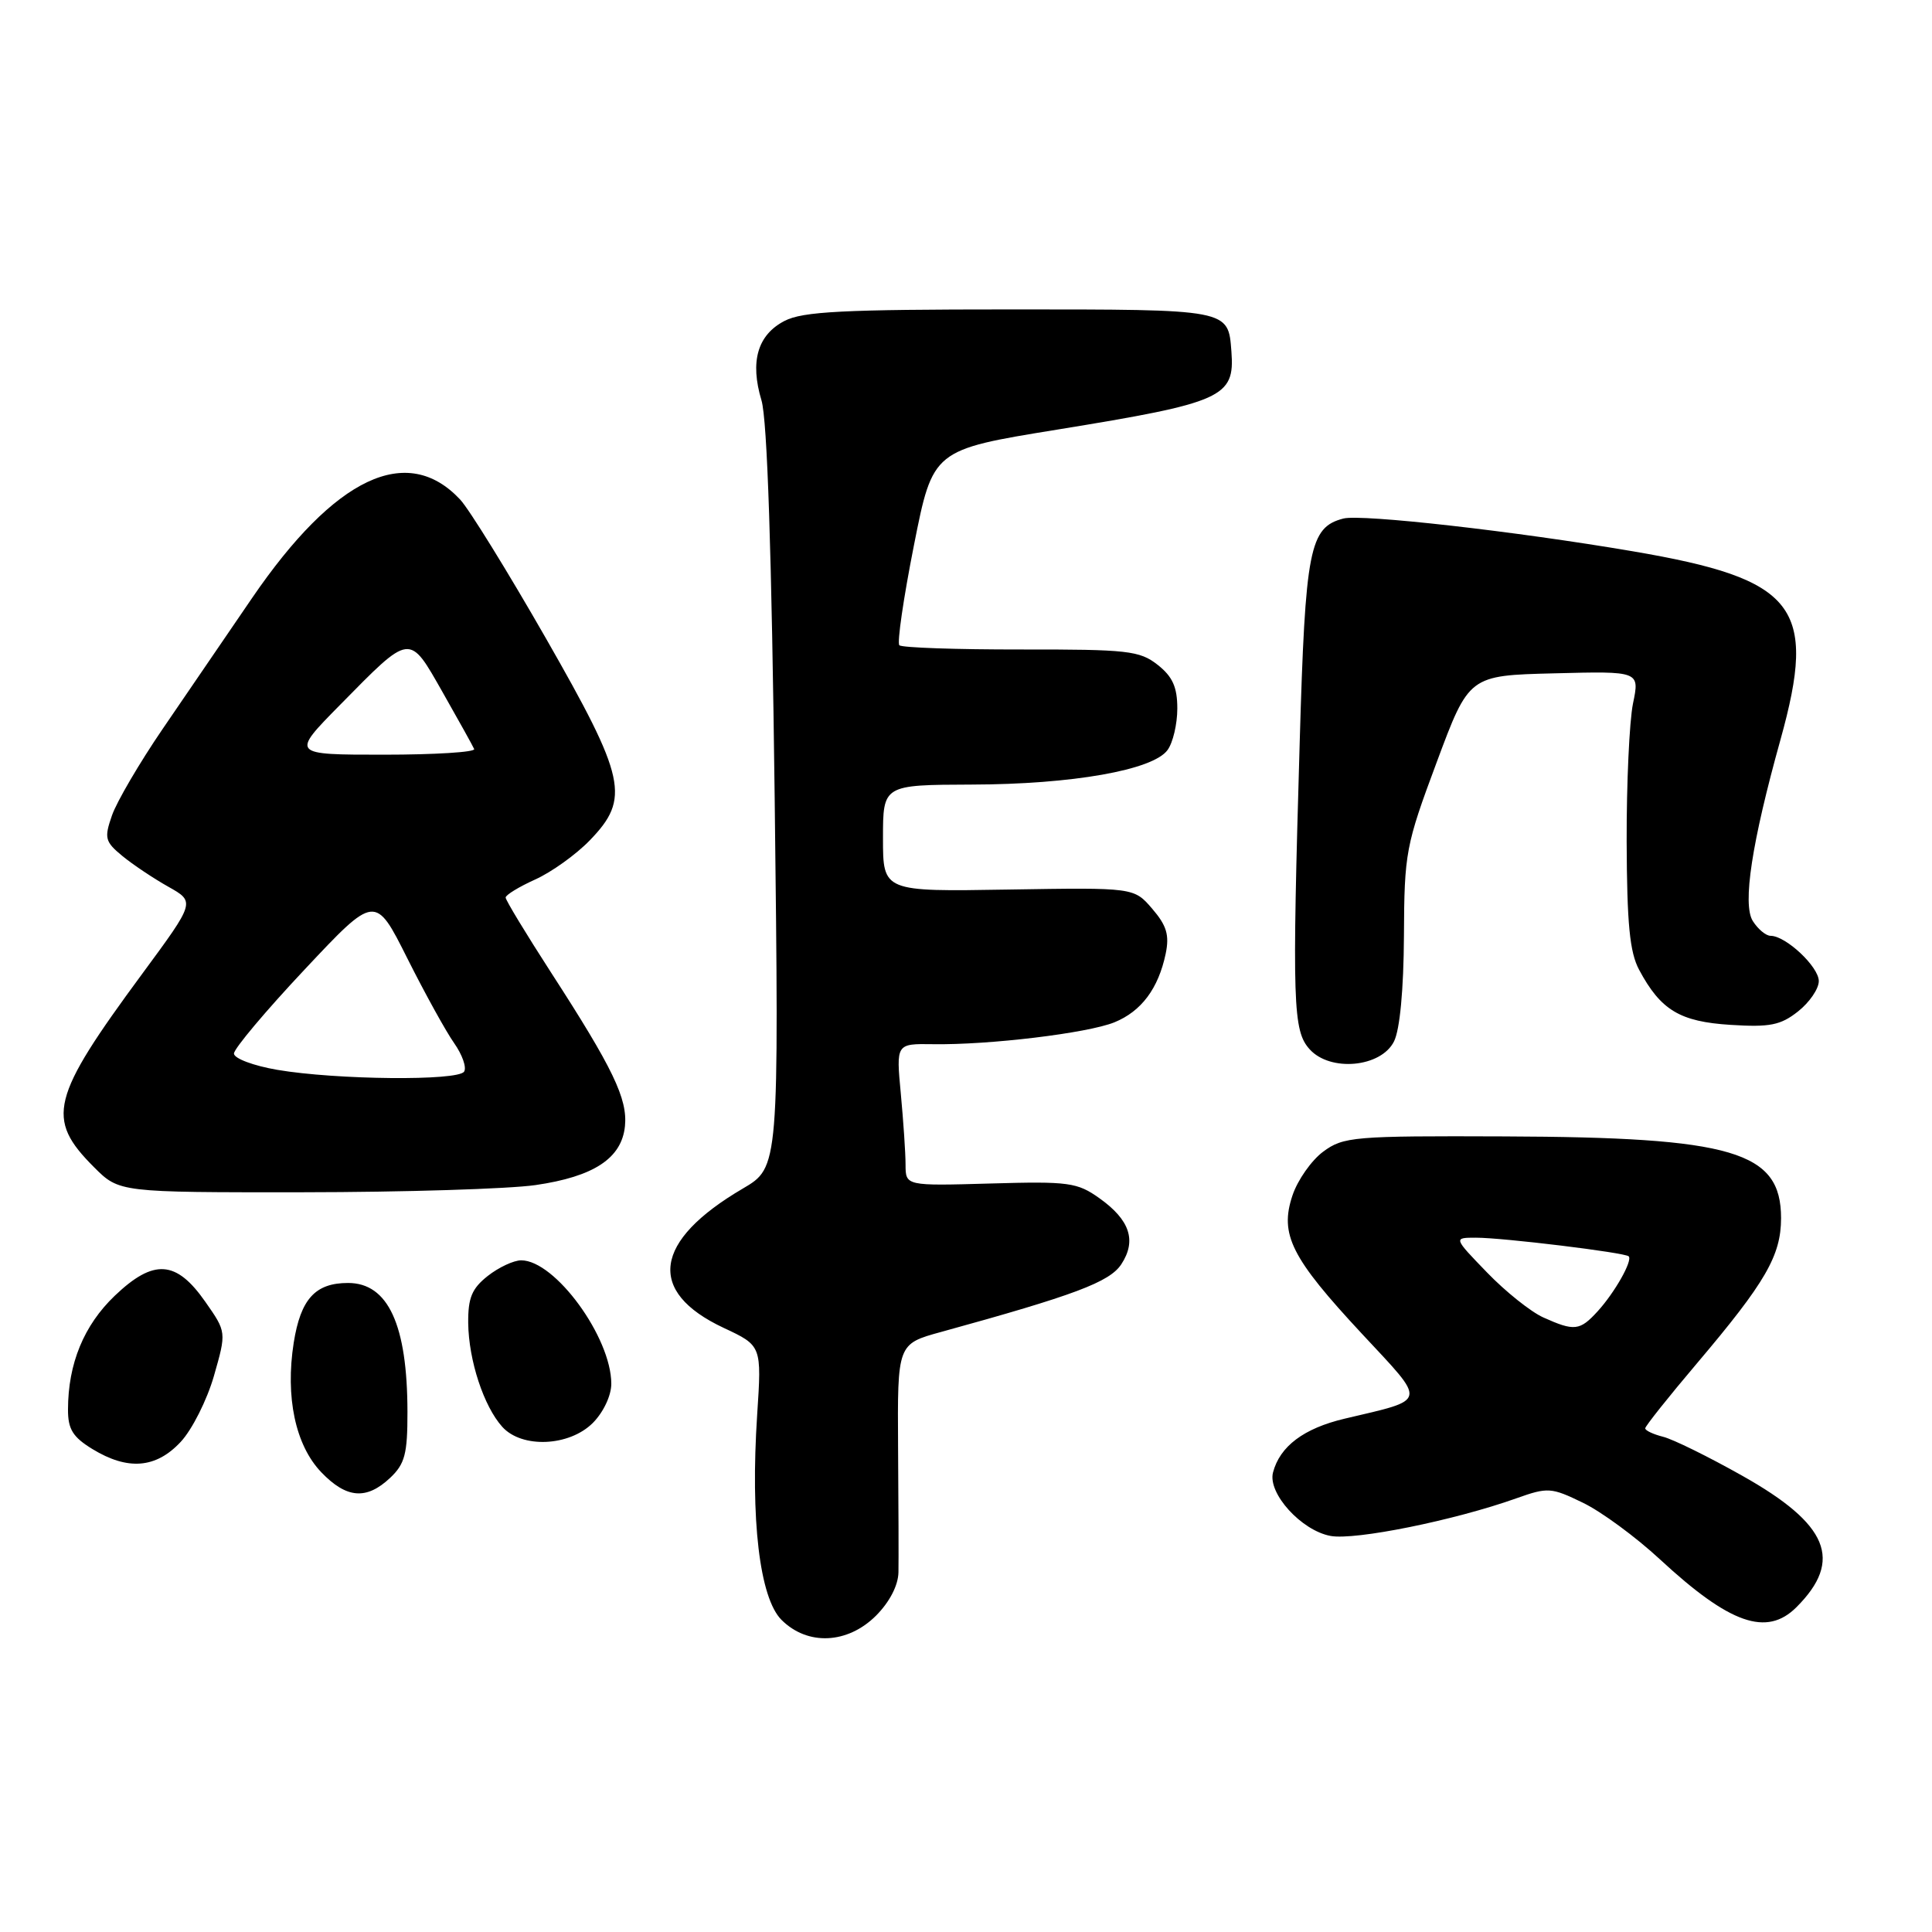 <?xml version="1.0" encoding="UTF-8" standalone="no"?>
<!DOCTYPE svg PUBLIC "-//W3C//DTD SVG 1.1//EN" "http://www.w3.org/Graphics/SVG/1.1/DTD/svg11.dtd" >
<svg xmlns="http://www.w3.org/2000/svg" xmlns:xlink="http://www.w3.org/1999/xlink" version="1.1" viewBox="0 0 256 256">
 <g >
 <path fill="currentColor"
d=" M 116.08 214.08 C 117.88 212.27 119.02 210.07 119.05 208.33 C 119.08 206.77 119.06 199.33 119.00 191.79 C 118.91 178.08 118.91 178.08 124.70 176.49 C 142.40 171.62 147.03 169.88 148.58 167.52 C 150.63 164.39 149.72 161.65 145.69 158.78 C 142.75 156.68 141.63 156.52 131.25 156.82 C 120.00 157.14 120.00 157.14 119.99 154.32 C 119.99 152.77 119.70 148.53 119.36 144.89 C 118.74 138.29 118.74 138.29 123.62 138.36 C 131.06 138.48 144.12 136.90 147.67 135.46 C 151.24 134.00 153.49 130.99 154.46 126.37 C 154.97 123.90 154.59 122.64 152.68 120.42 C 150.26 117.60 150.26 117.60 133.63 117.87 C 117.00 118.15 117.00 118.15 117.00 111.07 C 117.00 104.00 117.00 104.00 128.75 103.96 C 142.07 103.93 152.77 102.04 154.70 99.39 C 155.42 98.42 156.00 95.94 156.00 93.88 C 156.00 91.04 155.37 89.65 153.39 88.09 C 151.01 86.22 149.42 86.04 135.26 86.06 C 126.73 86.07 119.49 85.82 119.17 85.50 C 118.85 85.18 119.72 79.23 121.10 72.26 C 123.61 59.60 123.61 59.60 140.06 56.93 C 162.03 53.36 163.63 52.65 163.17 46.60 C 162.74 40.94 163.04 41.00 133.83 41.00 C 111.71 41.00 106.38 41.27 103.96 42.52 C 100.38 44.37 99.35 47.90 100.90 53.05 C 101.67 55.63 102.25 73.25 102.65 105.80 C 103.23 154.67 103.23 154.67 98.43 157.49 C 86.57 164.44 85.65 171.15 95.89 175.95 C 100.93 178.31 100.93 178.31 100.33 187.44 C 99.42 201.31 100.65 211.74 103.55 214.64 C 107.00 218.09 112.30 217.85 116.08 214.08 Z  M 238.04 212.96 C 244.26 206.74 242.29 201.97 230.87 195.55 C 226.40 193.03 221.67 190.70 220.37 190.38 C 219.06 190.05 218.00 189.55 218.00 189.26 C 218.00 188.98 221.09 185.09 224.88 180.62 C 233.95 169.91 235.99 166.38 236.00 161.42 C 236.00 152.56 229.67 150.69 199.33 150.58 C 179.35 150.50 178.01 150.62 175.33 152.60 C 173.78 153.75 171.94 156.36 171.26 158.40 C 169.53 163.57 171.08 166.65 180.48 176.75 C 189.14 186.05 189.28 185.35 178.18 187.98 C 172.76 189.26 169.59 191.64 168.68 195.11 C 167.96 197.87 172.44 202.81 176.31 203.52 C 179.55 204.12 192.72 201.46 200.91 198.54 C 205.10 197.05 205.54 197.08 209.74 199.12 C 212.17 200.29 216.77 203.67 219.96 206.63 C 229.21 215.19 234.10 216.90 238.04 212.96 Z  M 51.69 195.83 C 53.65 193.98 54.00 192.66 53.99 187.08 C 53.98 175.54 51.43 170.00 46.12 170.00 C 41.77 170.00 39.84 172.13 38.92 177.91 C 37.79 185.11 39.14 191.50 42.57 195.08 C 45.91 198.56 48.55 198.78 51.69 195.83 Z  M 23.94 191.06 C 25.45 189.45 27.43 185.51 28.35 182.31 C 30.01 176.50 30.01 176.50 27.21 172.50 C 23.35 166.97 20.37 166.77 15.21 171.69 C 11.11 175.61 9.02 180.69 9.01 186.76 C 9.00 189.38 9.65 190.42 12.25 192.01 C 16.94 194.87 20.67 194.57 23.94 191.06 Z  M 78.55 188.55 C 79.95 187.14 81.00 184.93 81.00 183.36 C 81.00 177.21 73.55 167.00 69.06 167.00 C 68.07 167.00 66.08 167.93 64.63 169.07 C 62.52 170.74 62.01 171.97 62.04 175.32 C 62.10 180.25 64.10 186.35 66.56 189.07 C 69.16 191.94 75.42 191.67 78.55 188.55 Z  M 70.95 157.03 C 78.69 155.91 82.38 153.48 82.81 149.22 C 83.17 145.60 81.23 141.56 73.04 128.90 C 69.72 123.76 67.00 119.28 67.00 118.93 C 67.00 118.59 68.76 117.51 70.91 116.54 C 73.07 115.57 76.32 113.24 78.14 111.36 C 83.54 105.78 82.97 103.17 72.29 84.50 C 67.25 75.70 62.16 67.46 60.97 66.19 C 53.94 58.67 44.37 63.21 33.41 79.23 C 29.93 84.33 24.58 92.16 21.53 96.62 C 18.48 101.09 15.47 106.23 14.84 108.04 C 13.79 111.05 13.91 111.52 16.21 113.42 C 17.60 114.56 20.35 116.40 22.31 117.50 C 25.87 119.50 25.87 119.50 18.87 129.00 C 6.70 145.51 6.02 148.22 12.46 154.66 C 15.80 158.00 15.80 158.00 40.15 157.98 C 53.54 157.97 67.40 157.54 70.95 157.03 Z  M 184.71 138.00 C 185.49 136.45 185.99 131.14 186.03 124.00 C 186.08 112.98 186.26 112.02 190.37 101.00 C 194.65 89.50 194.65 89.50 205.96 89.22 C 217.27 88.93 217.27 88.93 216.38 93.22 C 215.90 95.57 215.52 103.80 215.54 111.50 C 215.58 122.38 215.94 126.17 217.19 128.50 C 220.05 133.85 222.59 135.38 229.31 135.80 C 234.51 136.13 235.94 135.85 238.25 134.02 C 239.76 132.83 241.00 131.02 241.00 130.00 C 241.00 128.10 236.63 124.00 234.61 124.00 C 233.99 124.00 232.93 123.11 232.25 122.03 C 230.87 119.82 232.12 111.64 235.92 98.02 C 240.84 80.34 238.03 76.74 216.36 73.05 C 200.78 70.39 180.39 68.09 178.00 68.71 C 173.51 69.88 172.96 72.69 172.22 98.27 C 171.20 133.07 171.31 136.58 173.54 139.04 C 176.27 142.06 182.98 141.44 184.71 138.00 Z  M 204.50 174.57 C 202.85 173.83 199.49 171.15 197.04 168.61 C 192.58 164.00 192.58 164.00 195.57 164.00 C 199.16 164.00 215.31 165.97 215.81 166.47 C 216.36 167.03 213.97 171.26 211.70 173.75 C 209.34 176.34 208.61 176.42 204.50 174.57 Z  M 36.75 141.76 C 33.59 141.22 31.00 140.25 31.00 139.60 C 31.00 138.96 35.21 133.95 40.36 128.47 C 49.72 118.50 49.72 118.50 53.98 127.00 C 56.33 131.68 59.12 136.73 60.19 138.24 C 61.25 139.75 61.85 141.44 61.50 141.99 C 60.73 143.25 44.55 143.09 36.75 141.76 Z  M 45.03 93.43 C 54.50 83.81 54.17 83.85 58.67 91.76 C 60.78 95.47 62.65 98.84 62.83 99.25 C 63.02 99.66 57.63 100.00 50.86 100.00 C 38.56 100.00 38.56 100.00 45.03 93.43 Z "/>
</g>
</svg>